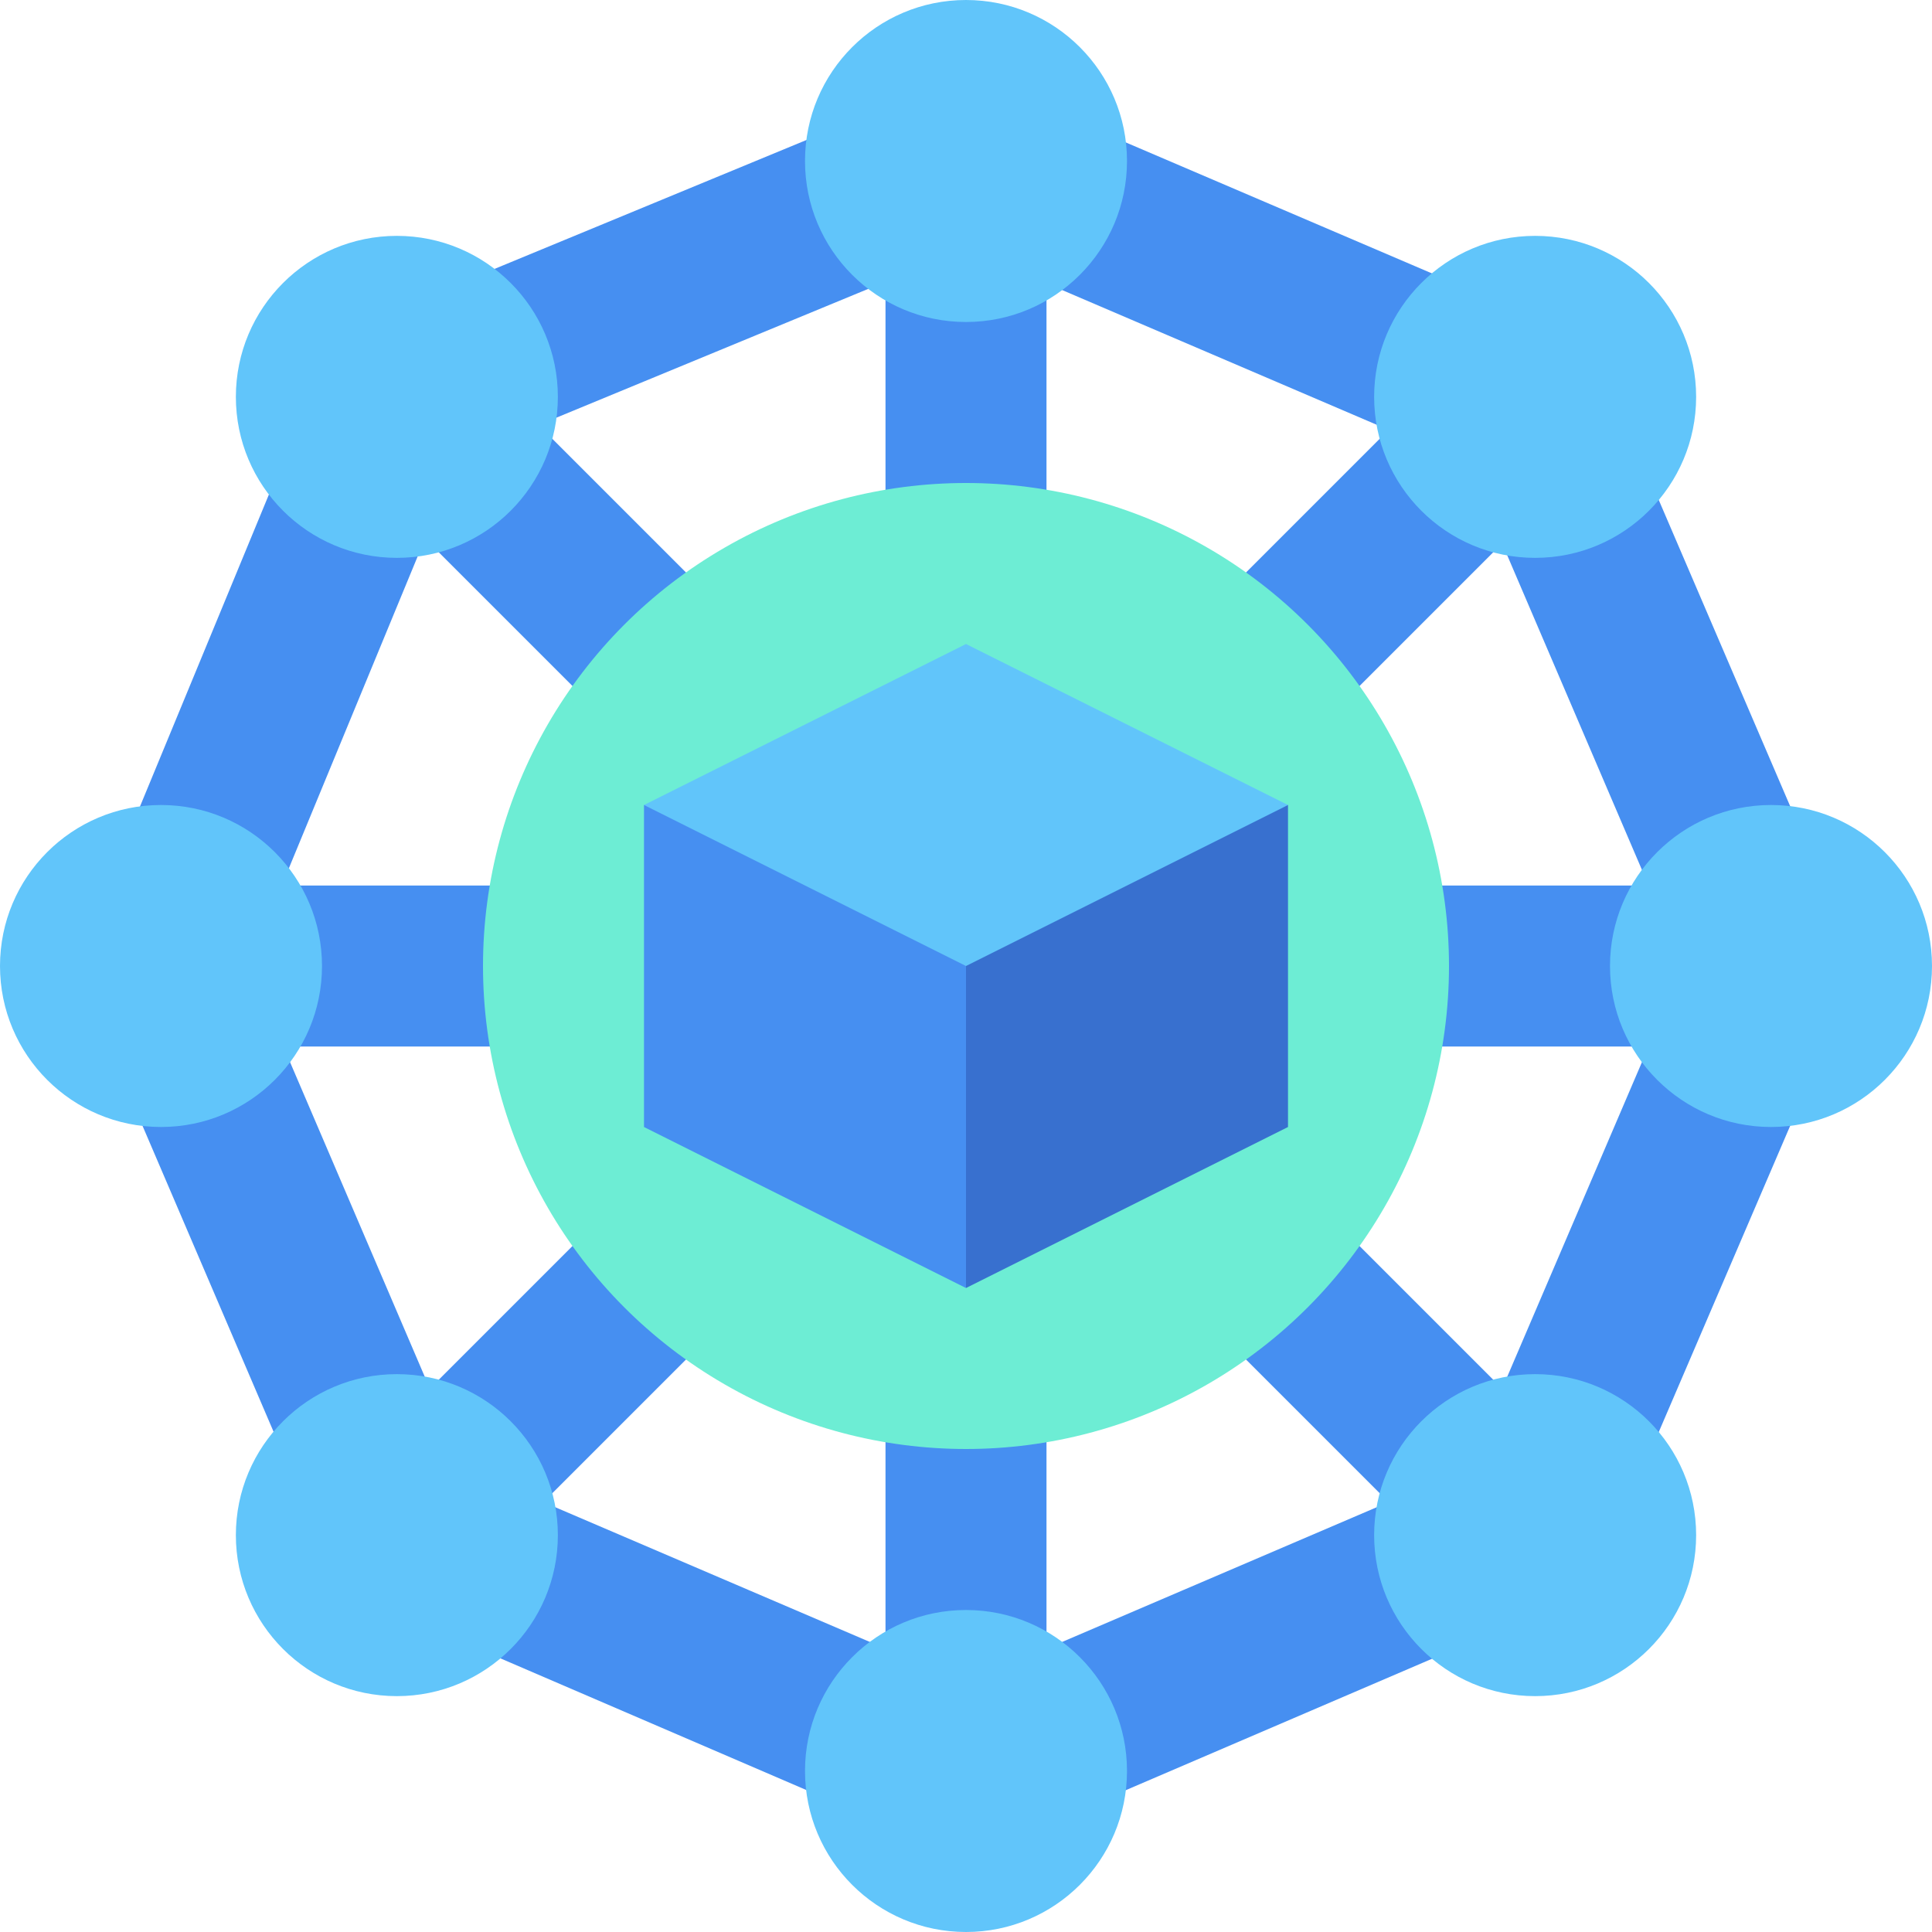 <svg viewBox="0 0 24 24" xmlns="http://www.w3.org/2000/svg"><g id="_10._Blockchain" data-name="10. Blockchain"><path d="m19.76 4.24-7.76-3.32-7.84 3.24-3.24 7.84 3.32 7.75 7.76 3.34 7.76-3.33 3.33-7.76zm-6.76-.72 4.25 1.82-4.25 4.25zm-2 6.07-4.31-4.31 4.31-1.78zm-5.66 7.66-1.82-4.25h6.07zm5.66-2.84v6.07l-4.25-1.82zm2 0 4.25 4.25-4.25 1.82zm1.41-1.41h6.07l-1.82 4.25zm0-2 4.25-4.25 1.82 4.25zm-9.13-4.31 4.31 4.31h-6.09z" fill="#468ff1"/><circle cx="12" cy="12" fill="#6dedd4" r="6"/><path d="m8 10v4l4 2v-6z" fill="#468ff1"/><path d="m16 10v4l-4 2v-6z" fill="#3870cf"/><g fill="#61c5fa"><circle cx="12" cy="2" r="2"/><circle cx="4.93" cy="4.93" r="2"/><circle cx="2" cy="12" r="2"/><circle cx="4.93" cy="19.07" r="2"/><circle cx="12" cy="22" r="2"/><circle cx="19.07" cy="19.07" r="2"/><circle cx="22" cy="12" r="2"/><circle cx="19.07" cy="4.93" r="2"/><path d="m16 10-4 2-4-2 4-2z"/></g></g></svg>